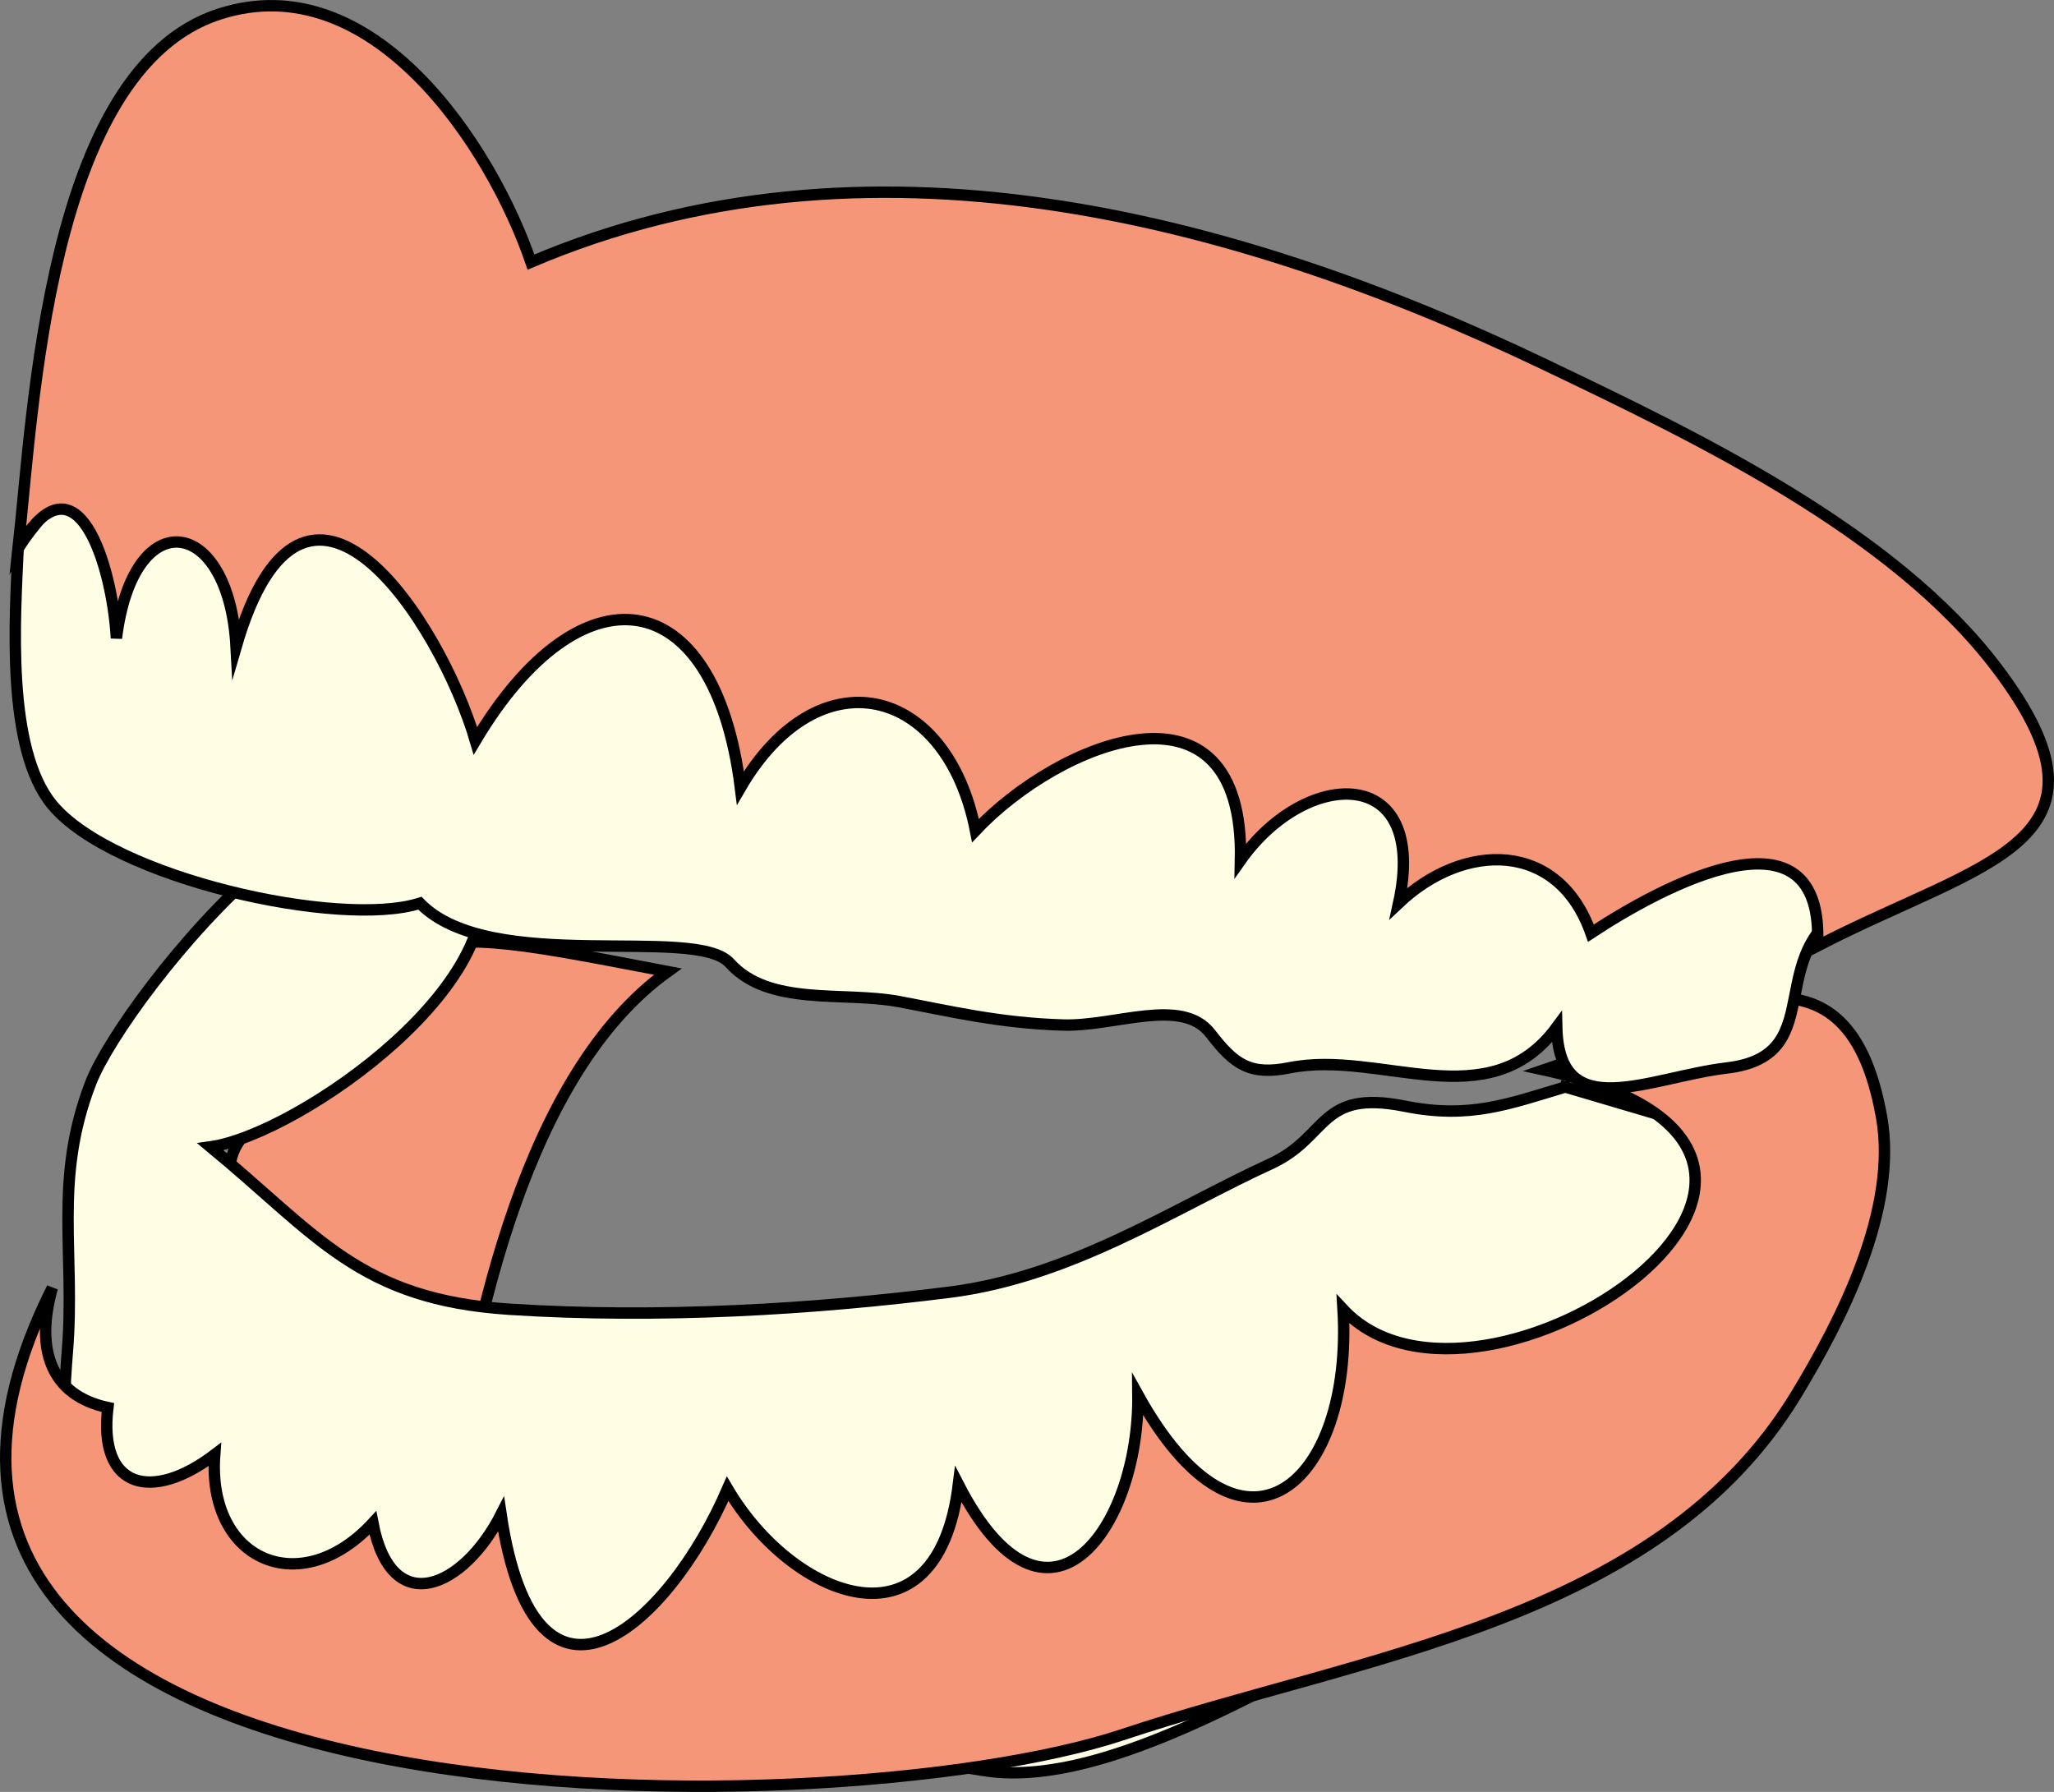 <svg xmlns="http://www.w3.org/2000/svg" xmlns:xlink="http://www.w3.org/1999/xlink" version="1.1" id="Layer_1" x="0px" y="0px" enable-background="new 0 0 822.05 841.89" xml:space="preserve" viewBox="229.57 261.65 360.44 314.43">
<rect x="229.57" y="261.65" width="360.44" height="314.43" fill="#808080" stroke="none"/>
<path fill-rule="evenodd" clip-rule="evenodd" fill="#F69679" stroke="#000000" stroke-width="2" stroke-linecap="square" stroke-miterlimit="10" d="  M346.75,432.14c-47.986-9.14-46.439-10.123-75.094,29.602c-10.325,14.314,26.14,46.875,36.844,60.398  C312.849,493.869,321.814,450.029,346.75,432.14z"/>
<path fill-rule="evenodd" clip-rule="evenodd" fill="#FFFDE4" d="M504.25,452.39c15.25,4.5,30.5,9,45.75,13.5  c-19.782,45.56-22.085,55.808-66.973,75.889c-21.48,9.61-56.911,34.225-80.582,30.584c-33.995-5.229-67.87-12.762-101.446-20.223  c-12.62-2.805-22.689-9.513-33.972-15.667c-23.343-12.732-27.856-10.278-25.629-37.747c1.406-17.342-2.479-30.069,4.102-47.086  c5.831-15.081,52.502-73.754,67.5-39c8.745,20.263-30.979,48.07-46.5,50.25c18.809,15.541,26.167,26.807,52.5,28.5  c26.167,1.683,53.416,0.023,77.252-3c21.482-2.725,39.528-14.854,56.248-22.5c10.33-4.725,8.416-13.167,23.625-10.125  C487.534,458.047,494.394,455.322,504.25,452.39z"/>
<path fill="none" stroke="#000000" stroke-width="2" stroke-linecap="square" stroke-miterlimit="10" d="M504.25,452.39  c15.25,4.5,30.5,9,45.75,13.5c-19.782,45.56-22.085,55.808-66.973,75.889c-21.48,9.61-56.911,34.225-80.582,30.584  c-33.995-5.229-67.87-12.762-101.446-20.223c-12.62-2.805-22.689-9.513-33.972-15.667c-23.343-12.732-27.856-10.278-25.629-37.747  c1.406-17.342-2.479-30.069,4.102-47.086c5.831-15.081,52.502-73.754,67.5-39c8.745,20.263-30.979,48.07-46.5,50.25  c18.809,15.541,26.167,26.807,52.5,28.5c26.167,1.683,53.416,0.023,77.252-3c21.482-2.725,39.528-14.854,56.248-22.5  c10.33-4.725,8.416-13.167,23.625-10.125C487.534,458.047,494.394,455.322,504.25,452.39"/>
<path fill-rule="evenodd" clip-rule="evenodd" fill="#F69679" stroke="#000000" stroke-width="2" stroke-linecap="square" stroke-miterlimit="10" d="  M238.75,487.64c-49.041,97.437,136.312,95.562,187.875,78.375c41.796-13.932,93.92-19.787,118.125-59.625  c8.027-13.211,17.889-32.567,15-48.75c-6.239-34.954-31.542-17.651-59.25-8.25c67.115,14.655-11.312,67.662-35.25,42  c1.802,30.428-17.484,48.379-36,15c0.271,23.42-15.941,45.971-31.498,15.75c-3.717,30.194-29.164,19.99-40.502,0.75  c-10.337,23.927-33.709,45.087-39.75,4.5c-6.529,12.812-19.209,18.622-22.5,1.5c-12.698,13.757-29.136,6.6-27.75-12  c-11.014,8.377-20.461,5.99-18.75-8.25C238.444,506.486,235.712,498.431,238.75,487.64z"/>
<path fill-rule="evenodd" clip-rule="evenodd" fill="#FFFDE4" stroke="#000000" stroke-width="2" stroke-linecap="square" stroke-miterlimit="10" d="  M232.75,357.89c-0.529,11.973-2.194,35.137,6,45c10.709,12.892,50.505,21.729,64.5,17.25c12.373,12.704,48.287,3.735,54.375,10.5  c6.908,7.675,19.87,4.931,29.625,6.75c9.116,1.7,17.583,3.783,28.876,4.125c9.149,0.277,20.859-5.02,25.874,1.5  c4.174,5.427,6.919,7.392,13.875,6c16.033-3.207,34.92,9.099,46.875-7.125c0.4,17.284,16.286,8.761,29.833,7.167  c19.192-2.258,4.646-21.762,24.167-29.667c-52.207-26.756-101.558-42.629-158.222-58.083  C354.126,349.197,261.643,312.58,232.75,357.89z"/>
<path fill-rule="evenodd" clip-rule="evenodd" fill="#F69679" stroke="#000000" stroke-width="2" stroke-linecap="square" stroke-miterlimit="10" d="  M232.75,357.89c2.669-24.051,5.15-83.972,35.25-93.75c27.007-8.773,47.821,23.283,54.75,43.5  c58.47-24.923,123.039-8.264,177.723,17.889c26.541,12.694,61.281,29.21,79.527,53.361c23.295,30.833-2.65,33.828-31.5,48.75  c1.393-26.167-27.65-10.237-39.75-2.25c-5.729-16.23-22.251-16.13-33.75-5.25c5.357-24.45-16.215-23.859-27.75-7.5  c0.745-34.18-31.906-20.743-46.498-5.25c-5.035-25.54-27.525-31.037-41.252-7.5c-4.541-36.326-28.093-39.193-46.5-8.25  c-6.17-20.929-30.017-57.812-42-16.5c-1.247-22.99-18.05-25.445-21-1.5C249.253,360.653,242.949,340.18,232.75,357.89z"/>
</svg>